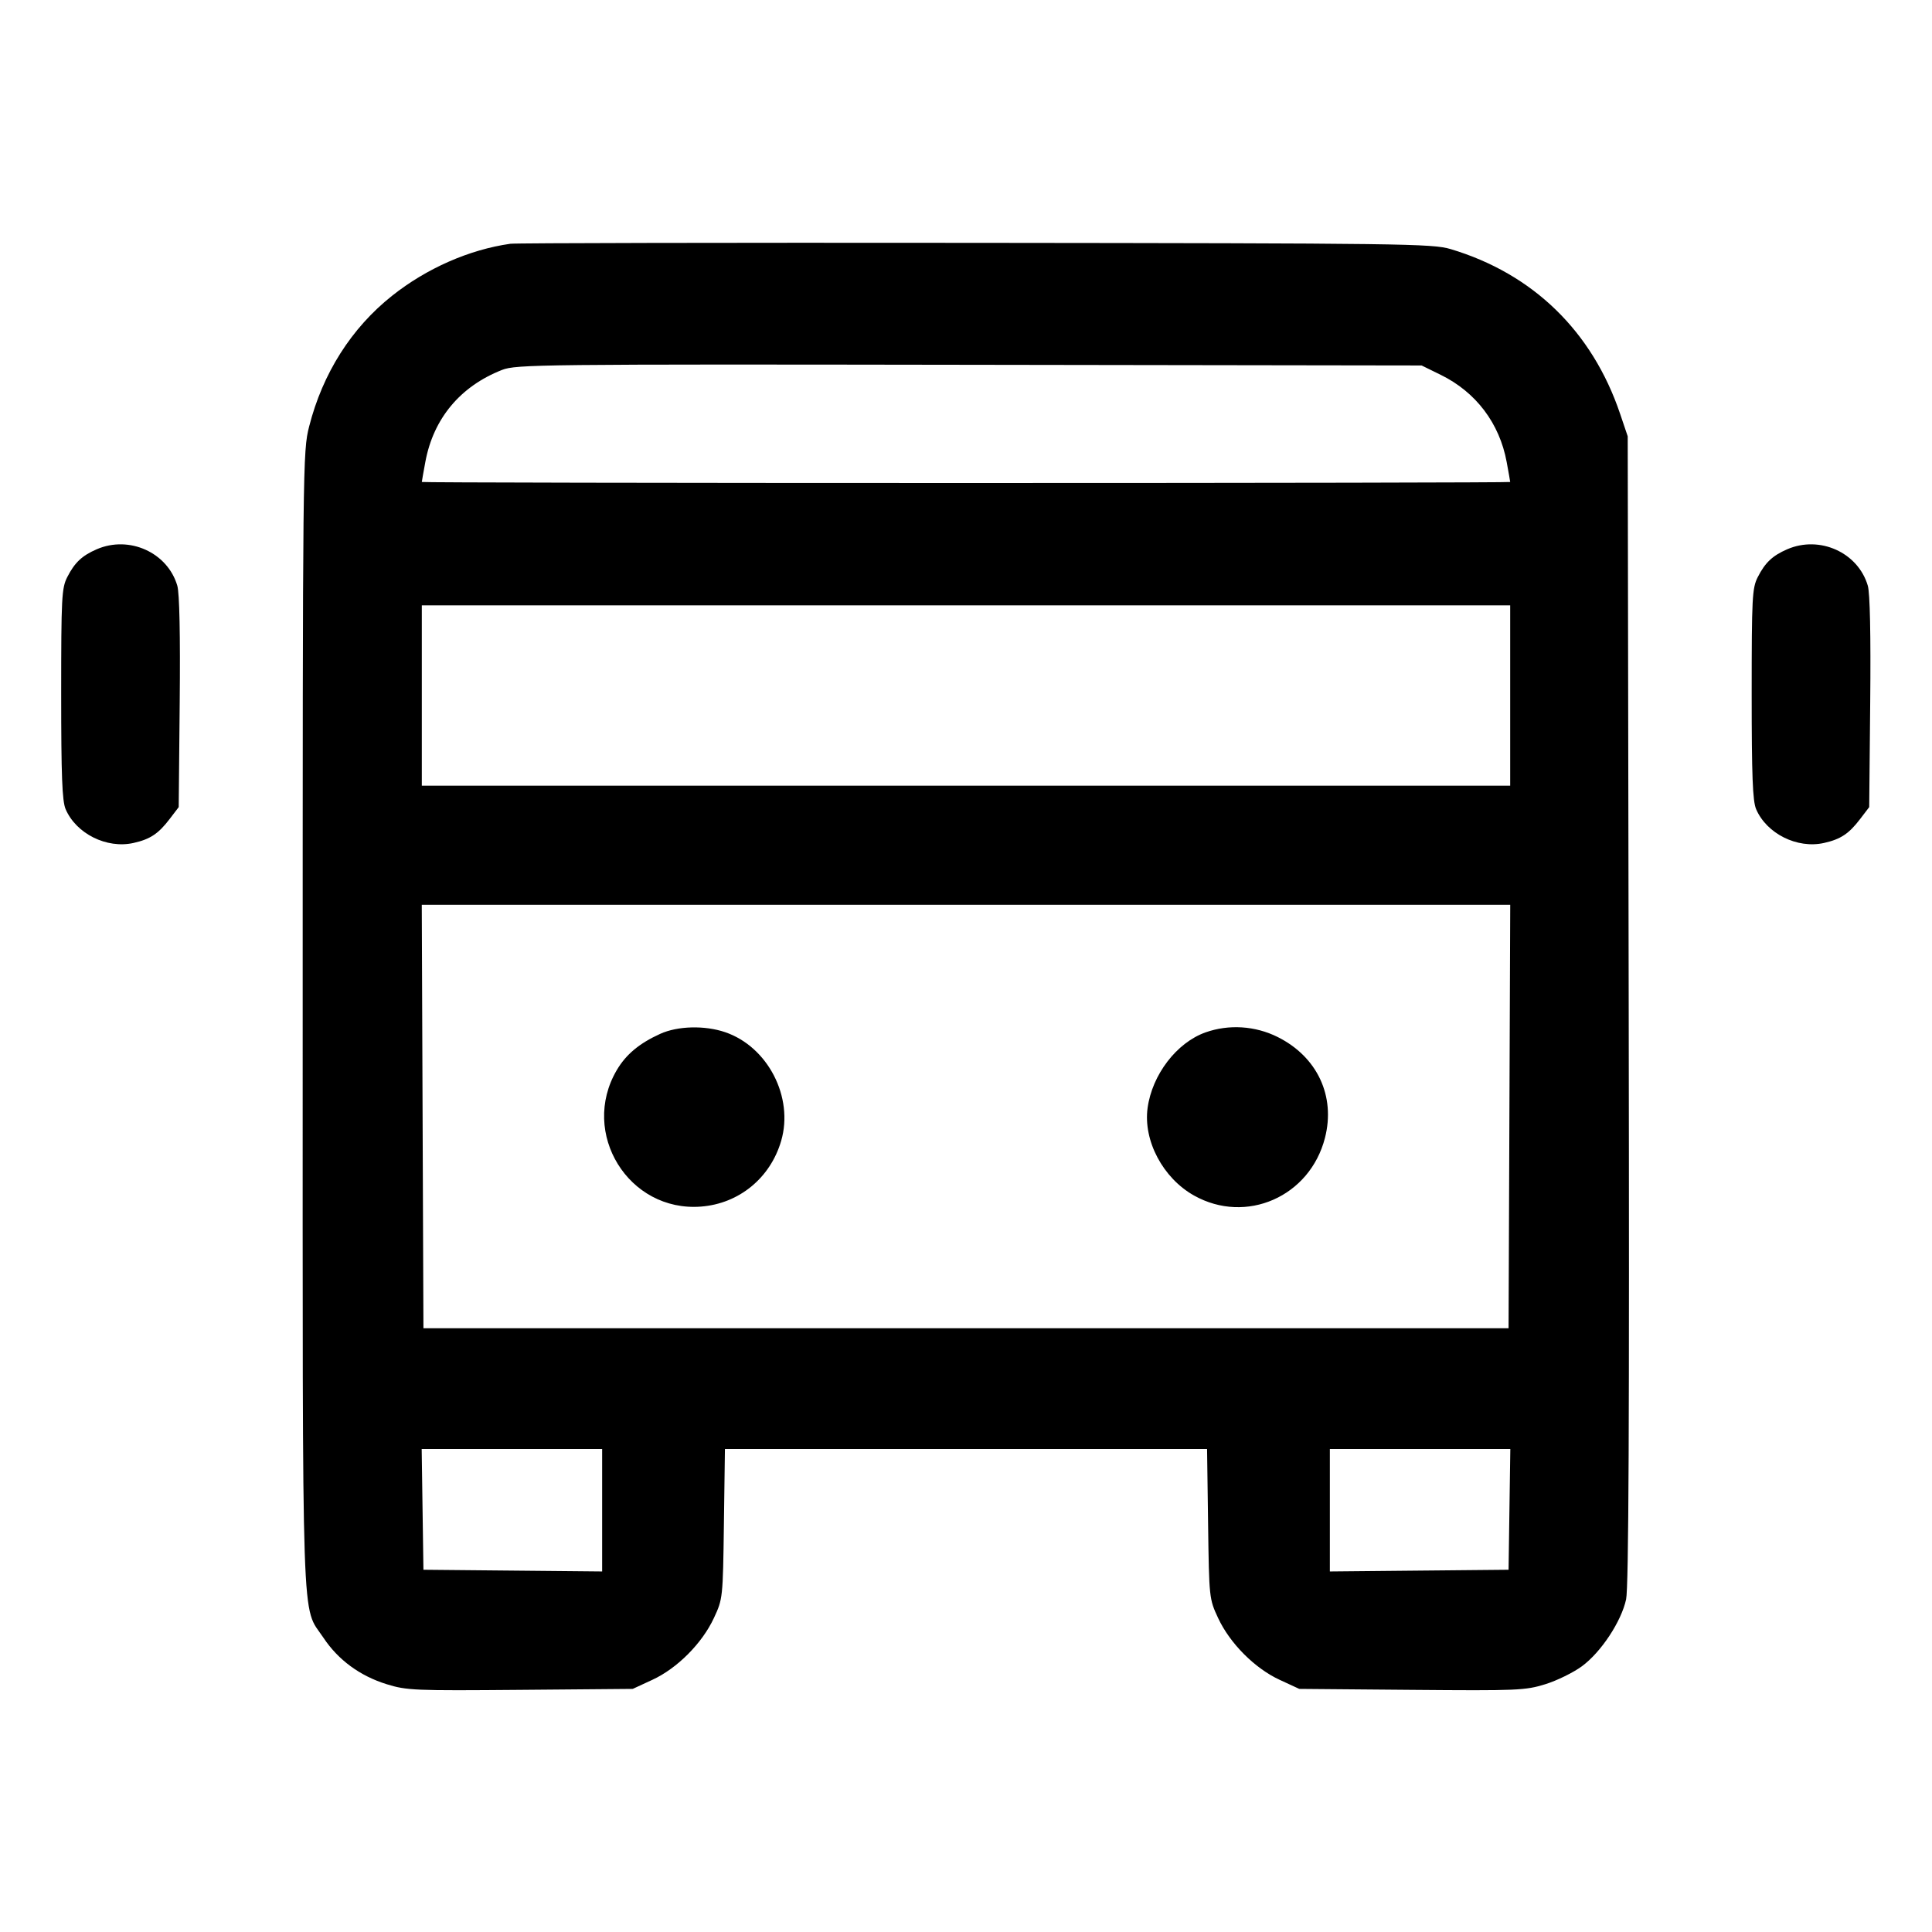 <svg fill="currentColor" viewBox="0 0 256 256" xmlns="http://www.w3.org/2000/svg"><path d="M67.627 32.300 C 62.164 33.077,56.526 35.557,51.940 39.201 C 46.560 43.476,42.757 49.470,40.967 56.495 C 40.120 59.816,40.107 61.072,40.107 135.254 C 40.107 218.454,39.909 212.569,42.857 217.009 C 44.808 219.948,47.690 222.066,51.239 223.168 C 53.884 223.990,54.932 224.034,68.945 223.914 L 83.840 223.787 86.445 222.583 C 89.739 221.060,93.026 217.760,94.593 214.400 C 95.777 211.861,95.788 211.758,95.922 201.920 L 96.057 192.000 128.000 192.000 L 159.943 192.000 160.078 201.920 C 160.212 211.758,160.223 211.861,161.407 214.400 C 162.974 217.760,166.261 221.060,169.555 222.583 L 172.160 223.787 187.055 223.914 C 201.068 224.034,202.116 223.990,204.761 223.168 C 206.308 222.688,208.495 221.613,209.623 220.780 C 212.162 218.903,214.837 214.848,215.468 211.918 C 215.810 210.325,215.907 188.471,215.812 133.760 L 215.680 57.813 214.671 54.827 C 210.979 43.899,203.128 36.270,192.213 33.005 C 189.808 32.286,186.011 32.236,129.280 32.179 C 96.075 32.145,68.331 32.200,67.627 32.300 M190.910 49.672 C 195.576 51.963,198.693 56.084,199.642 61.216 C 199.897 62.599,200.107 63.791,200.107 63.865 C 200.107 63.939,167.659 64.000,128.000 64.000 C 88.341 64.000,55.893 63.939,55.893 63.865 C 55.893 63.791,56.103 62.597,56.359 61.212 C 57.422 55.463,60.982 51.191,66.521 49.018 C 68.379 48.288,71.562 48.253,128.427 48.338 L 188.373 48.427 190.910 49.672 M12.813 72.782 C 10.863 73.628,9.895 74.542,8.915 76.463 C 8.171 77.920,8.107 79.148,8.107 91.943 C 8.107 102.795,8.235 106.142,8.694 107.214 C 10.086 110.468,14.141 112.490,17.686 111.698 C 19.892 111.205,20.983 110.482,22.478 108.523 L 23.680 106.948 23.813 93.047 C 23.898 84.110,23.784 78.596,23.493 77.604 C 22.202 73.206,17.123 70.913,12.813 72.782 M236.813 72.782 C 234.863 73.628,233.895 74.542,232.915 76.463 C 232.171 77.920,232.107 79.148,232.107 91.943 C 232.107 102.795,232.235 106.142,232.694 107.214 C 234.086 110.468,238.141 112.490,241.686 111.698 C 243.892 111.205,244.983 110.482,246.478 108.523 L 247.680 106.948 247.813 93.047 C 247.898 84.110,247.784 78.596,247.493 77.604 C 246.202 73.206,241.123 70.913,236.813 72.782 M200.107 92.160 L 200.107 104.107 128.000 104.107 L 55.893 104.107 55.893 92.160 L 55.893 80.213 128.000 80.213 L 200.107 80.213 200.107 92.160 M200.003 147.947 L 199.893 176.000 128.000 176.000 L 56.107 176.000 55.997 147.947 L 55.887 119.893 128.000 119.893 L 200.113 119.893 200.003 147.947 M87.479 136.991 C 84.708 138.248,82.938 139.728,81.719 141.807 C 76.826 150.157,83.295 160.623,92.890 159.879 C 97.932 159.489,102.081 156.083,103.512 151.160 C 105.192 145.381,101.744 138.697,96.088 136.770 C 93.376 135.846,89.800 135.938,87.479 136.991 M159.738 136.797 C 155.916 138.152,152.663 142.397,152.062 146.815 C 151.472 151.149,154.095 156.099,158.203 158.407 C 165.109 162.286,173.569 158.568,175.565 150.776 C 176.984 145.237,174.545 140.032,169.303 137.412 C 166.323 135.923,162.834 135.699,159.738 136.797 M79.787 200.113 L 79.787 208.227 67.947 208.113 L 56.107 208.000 55.991 200.000 L 55.875 192.000 67.831 192.000 L 79.787 192.000 79.787 200.113 M200.009 200.000 L 199.893 208.000 188.053 208.113 L 176.213 208.227 176.213 200.113 L 176.213 192.000 188.169 192.000 L 200.125 192.000 200.009 200.000 " stroke="none" fill-rule="evenodd"></path></svg>